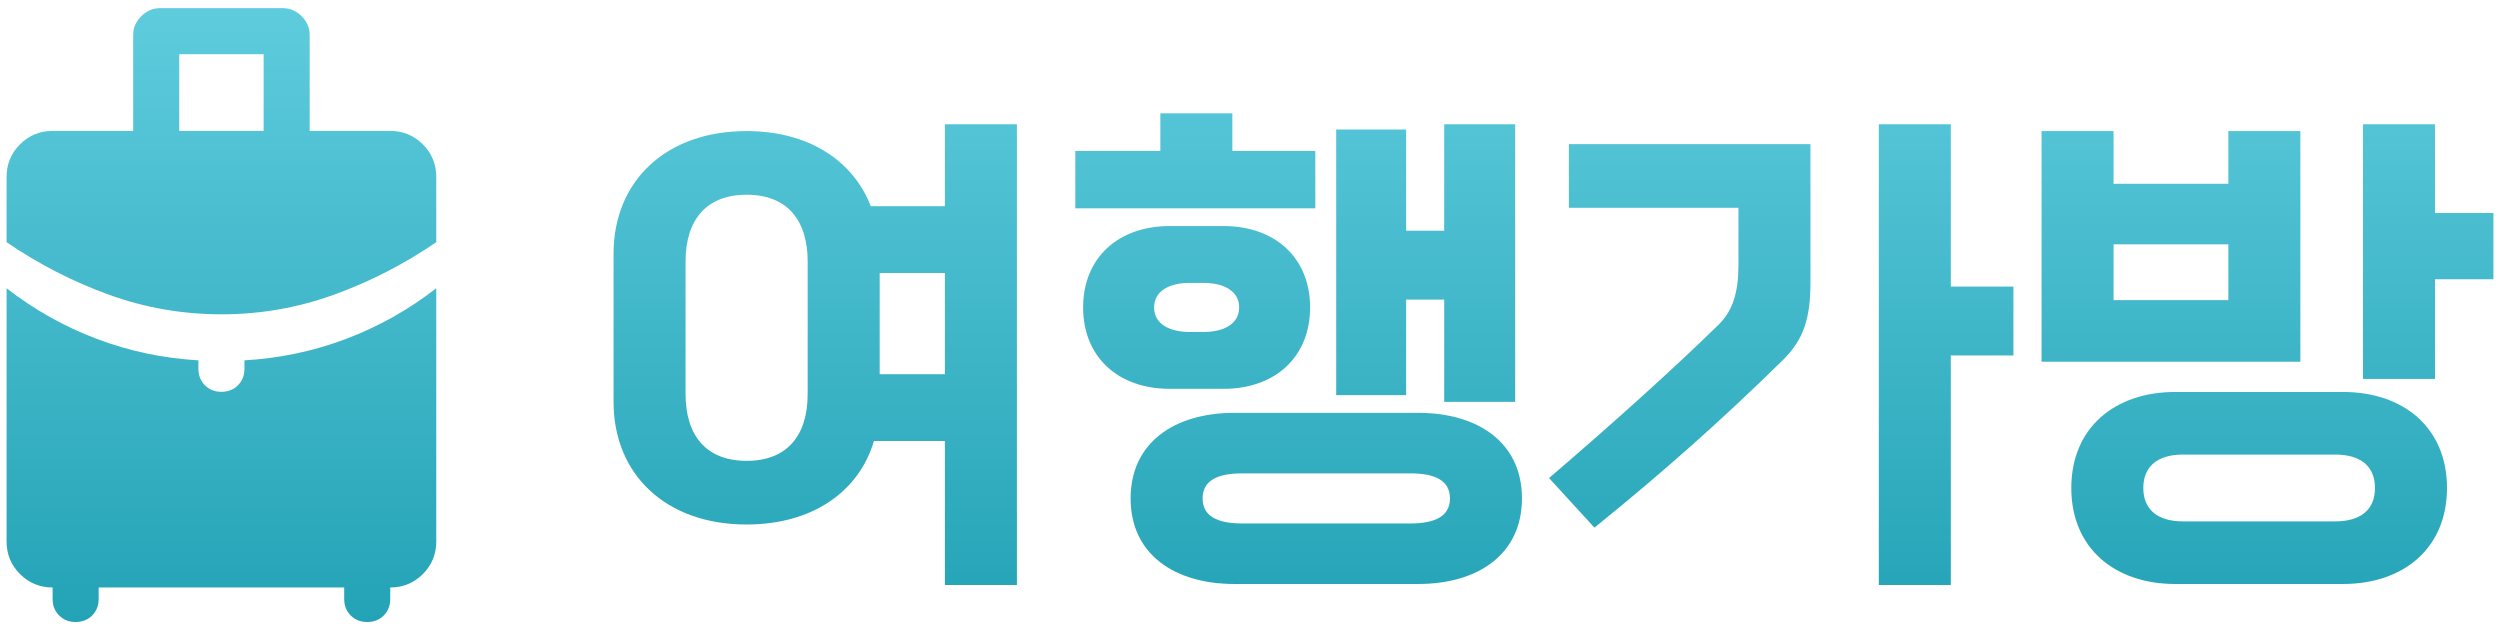 <svg width="242" height="61" viewBox="0 0 242 61" fill="none" xmlns="http://www.w3.org/2000/svg">
<g id="Vector">
<path d="M17.349 12.673H25.519V5.246H17.349V12.673ZM21.434 30.426C17.671 30.426 14.043 29.794 10.552 28.532C7.061 27.269 3.756 25.573 0.636 23.444V17.13C0.636 15.892 1.07 14.84 1.936 13.973C2.803 13.107 3.855 12.673 5.093 12.673H12.892V3.389C12.892 2.696 13.152 2.089 13.672 1.569C14.192 1.049 14.798 0.789 15.492 0.789H27.376C28.069 0.789 28.676 1.049 29.196 1.569C29.716 2.089 29.976 2.696 29.976 3.389V12.673H37.775C39.013 12.673 40.065 13.107 40.932 13.973C41.798 14.84 42.231 15.892 42.231 17.13V23.444C39.112 25.573 35.807 27.269 32.316 28.532C28.825 29.794 25.197 30.426 21.434 30.426ZM5.093 57.983V56.868C3.855 56.868 2.803 56.435 1.936 55.569C1.07 54.702 0.636 53.65 0.636 52.412V27.9C3.31 29.98 6.219 31.614 9.364 32.803C12.508 33.991 15.789 34.684 19.206 34.882V35.699C19.206 36.343 19.416 36.876 19.837 37.296C20.258 37.717 20.79 37.928 21.434 37.928C22.078 37.928 22.61 37.717 23.031 37.296C23.452 36.876 23.662 36.343 23.662 35.699V34.882C27.079 34.684 30.36 33.991 33.504 32.803C36.648 31.614 39.558 29.98 42.231 27.9V52.412C42.231 53.65 41.798 54.702 40.932 55.569C40.065 56.435 39.013 56.868 37.775 56.868V57.983C37.775 58.626 37.565 59.159 37.144 59.58C36.723 60.001 36.19 60.211 35.547 60.211C34.903 60.211 34.37 60.001 33.95 59.58C33.529 59.159 33.318 58.626 33.318 57.983V56.868H9.55V57.983C9.55 58.626 9.339 59.159 8.918 59.58C8.497 60.001 7.965 60.211 7.321 60.211C6.677 60.211 6.145 60.001 5.724 59.58C5.303 59.159 5.093 58.626 5.093 57.983Z" fill="url(#paint0_linear_352_681)"/>
<path d="M98.436 56.631H91.466V42.69H84.597C83.132 47.64 78.587 50.772 72.273 50.772C64.444 50.772 59.393 45.923 59.393 38.902V24.558C59.393 17.537 64.444 12.688 72.273 12.688C78.233 12.688 82.577 15.517 84.294 19.962H91.466V12.032H98.436V56.631ZM78.182 38.145V25.315C78.182 21.325 76.213 18.85 72.273 18.85C68.333 18.85 66.363 21.325 66.363 25.315V38.145C66.363 42.135 68.333 44.61 72.273 44.61C76.213 44.61 78.182 42.135 78.182 38.145ZM91.466 36.225V26.427H85.153V36.225H91.466Z" fill="url(#paint1_linear_352_681)"/>
<path d="M137.274 56.53H119.494C113.686 56.53 109.443 53.651 109.443 48.246C109.443 42.842 113.686 39.963 119.494 39.963H137.274C143.082 39.963 147.325 42.842 147.325 48.246C147.325 53.651 143.082 56.53 137.274 56.53ZM146.668 38.902H139.799V29.003H136.112V38.246H129.344V12.537H136.112V22.335H139.799V12.032H146.668V38.902ZM118.434 37.639H113.231C108.231 37.639 104.847 34.559 104.847 29.76C104.847 24.962 108.231 21.881 113.231 21.881H118.434C123.434 21.881 126.818 24.962 126.818 29.76C126.818 34.559 123.434 37.639 118.434 37.639ZM127.323 20.164H104.089V14.608H112.322V10.971H119.292V14.608H127.323V20.164ZM136.516 45.822H120.252C117.828 45.822 116.413 46.529 116.413 48.246C116.413 49.964 117.828 50.671 120.252 50.671H136.516C138.94 50.671 140.355 49.964 140.355 48.246C140.355 46.529 138.94 45.822 136.516 45.822ZM115.151 32.134H116.514C118.434 32.134 119.949 31.377 119.949 29.76C119.949 28.144 118.434 27.386 116.514 27.386H115.151C113.231 27.386 111.716 28.144 111.716 29.76C111.716 31.377 113.231 32.134 115.151 32.134Z" fill="url(#paint2_linear_352_681)"/>
<path d="M154.341 51.075L149.947 46.276C156.311 40.822 161.968 35.72 166.413 31.377C167.726 30.063 168.282 28.295 168.282 25.669V20.113H151.867V13.951H175.252V27.336C175.252 30.821 174.595 32.841 172.626 34.811C166.666 40.67 160.908 45.771 154.341 51.075ZM188.839 56.631H181.869V12.032H188.839V27.74H194.9V34.407H188.839V56.631Z" fill="url(#paint3_linear_352_681)"/>
<path d="M226.817 56.53H210.554C204.745 56.53 200.502 53.095 200.502 47.236C200.502 41.377 204.745 37.943 210.554 37.943H226.817C232.626 37.943 236.869 41.377 236.869 47.236C236.869 53.095 232.626 56.53 226.817 56.53ZM222.676 35.013H197.623V12.688H204.594V17.79H215.705V12.688H222.676V35.013ZM235.707 36.68H228.737V12.032H235.707V20.618H241.364V27.033H235.707V36.68ZM226.06 44.004H211.311C208.887 44.004 207.473 45.115 207.473 47.236C207.473 49.358 208.887 50.469 211.311 50.469H226.06C228.484 50.469 229.898 49.358 229.898 47.236C229.898 45.115 228.484 44.004 226.06 44.004ZM215.705 29.053V23.649H204.594V29.053H215.705Z" fill="url(#paint4_linear_352_681)"/>
</g>
<defs>
<linearGradient id="paint0_linear_352_681" x1="121" y1="60.211" x2="121" y2="0.789" gradientUnits="userSpaceOnUse">
<stop stop-color="#24A3B6"/>
<stop offset="1" stop-color="#5ECCDD"/>
</linearGradient>
<linearGradient id="paint1_linear_352_681" x1="121" y1="60.211" x2="121" y2="0.789" gradientUnits="userSpaceOnUse">
<stop stop-color="#24A3B6"/>
<stop offset="1" stop-color="#5ECCDD"/>
</linearGradient>
<linearGradient id="paint2_linear_352_681" x1="121" y1="60.211" x2="121" y2="0.789" gradientUnits="userSpaceOnUse">
<stop stop-color="#24A3B6"/>
<stop offset="1" stop-color="#5ECCDD"/>
</linearGradient>
<linearGradient id="paint3_linear_352_681" x1="121" y1="60.211" x2="121" y2="0.789" gradientUnits="userSpaceOnUse">
<stop stop-color="#24A3B6"/>
<stop offset="1" stop-color="#5ECCDD"/>
</linearGradient>
<linearGradient id="paint4_linear_352_681" x1="121" y1="60.211" x2="121" y2="0.789" gradientUnits="userSpaceOnUse">
<stop stop-color="#24A3B6"/>
<stop offset="1" stop-color="#5ECCDD"/>
</linearGradient>
</defs>
</svg>
